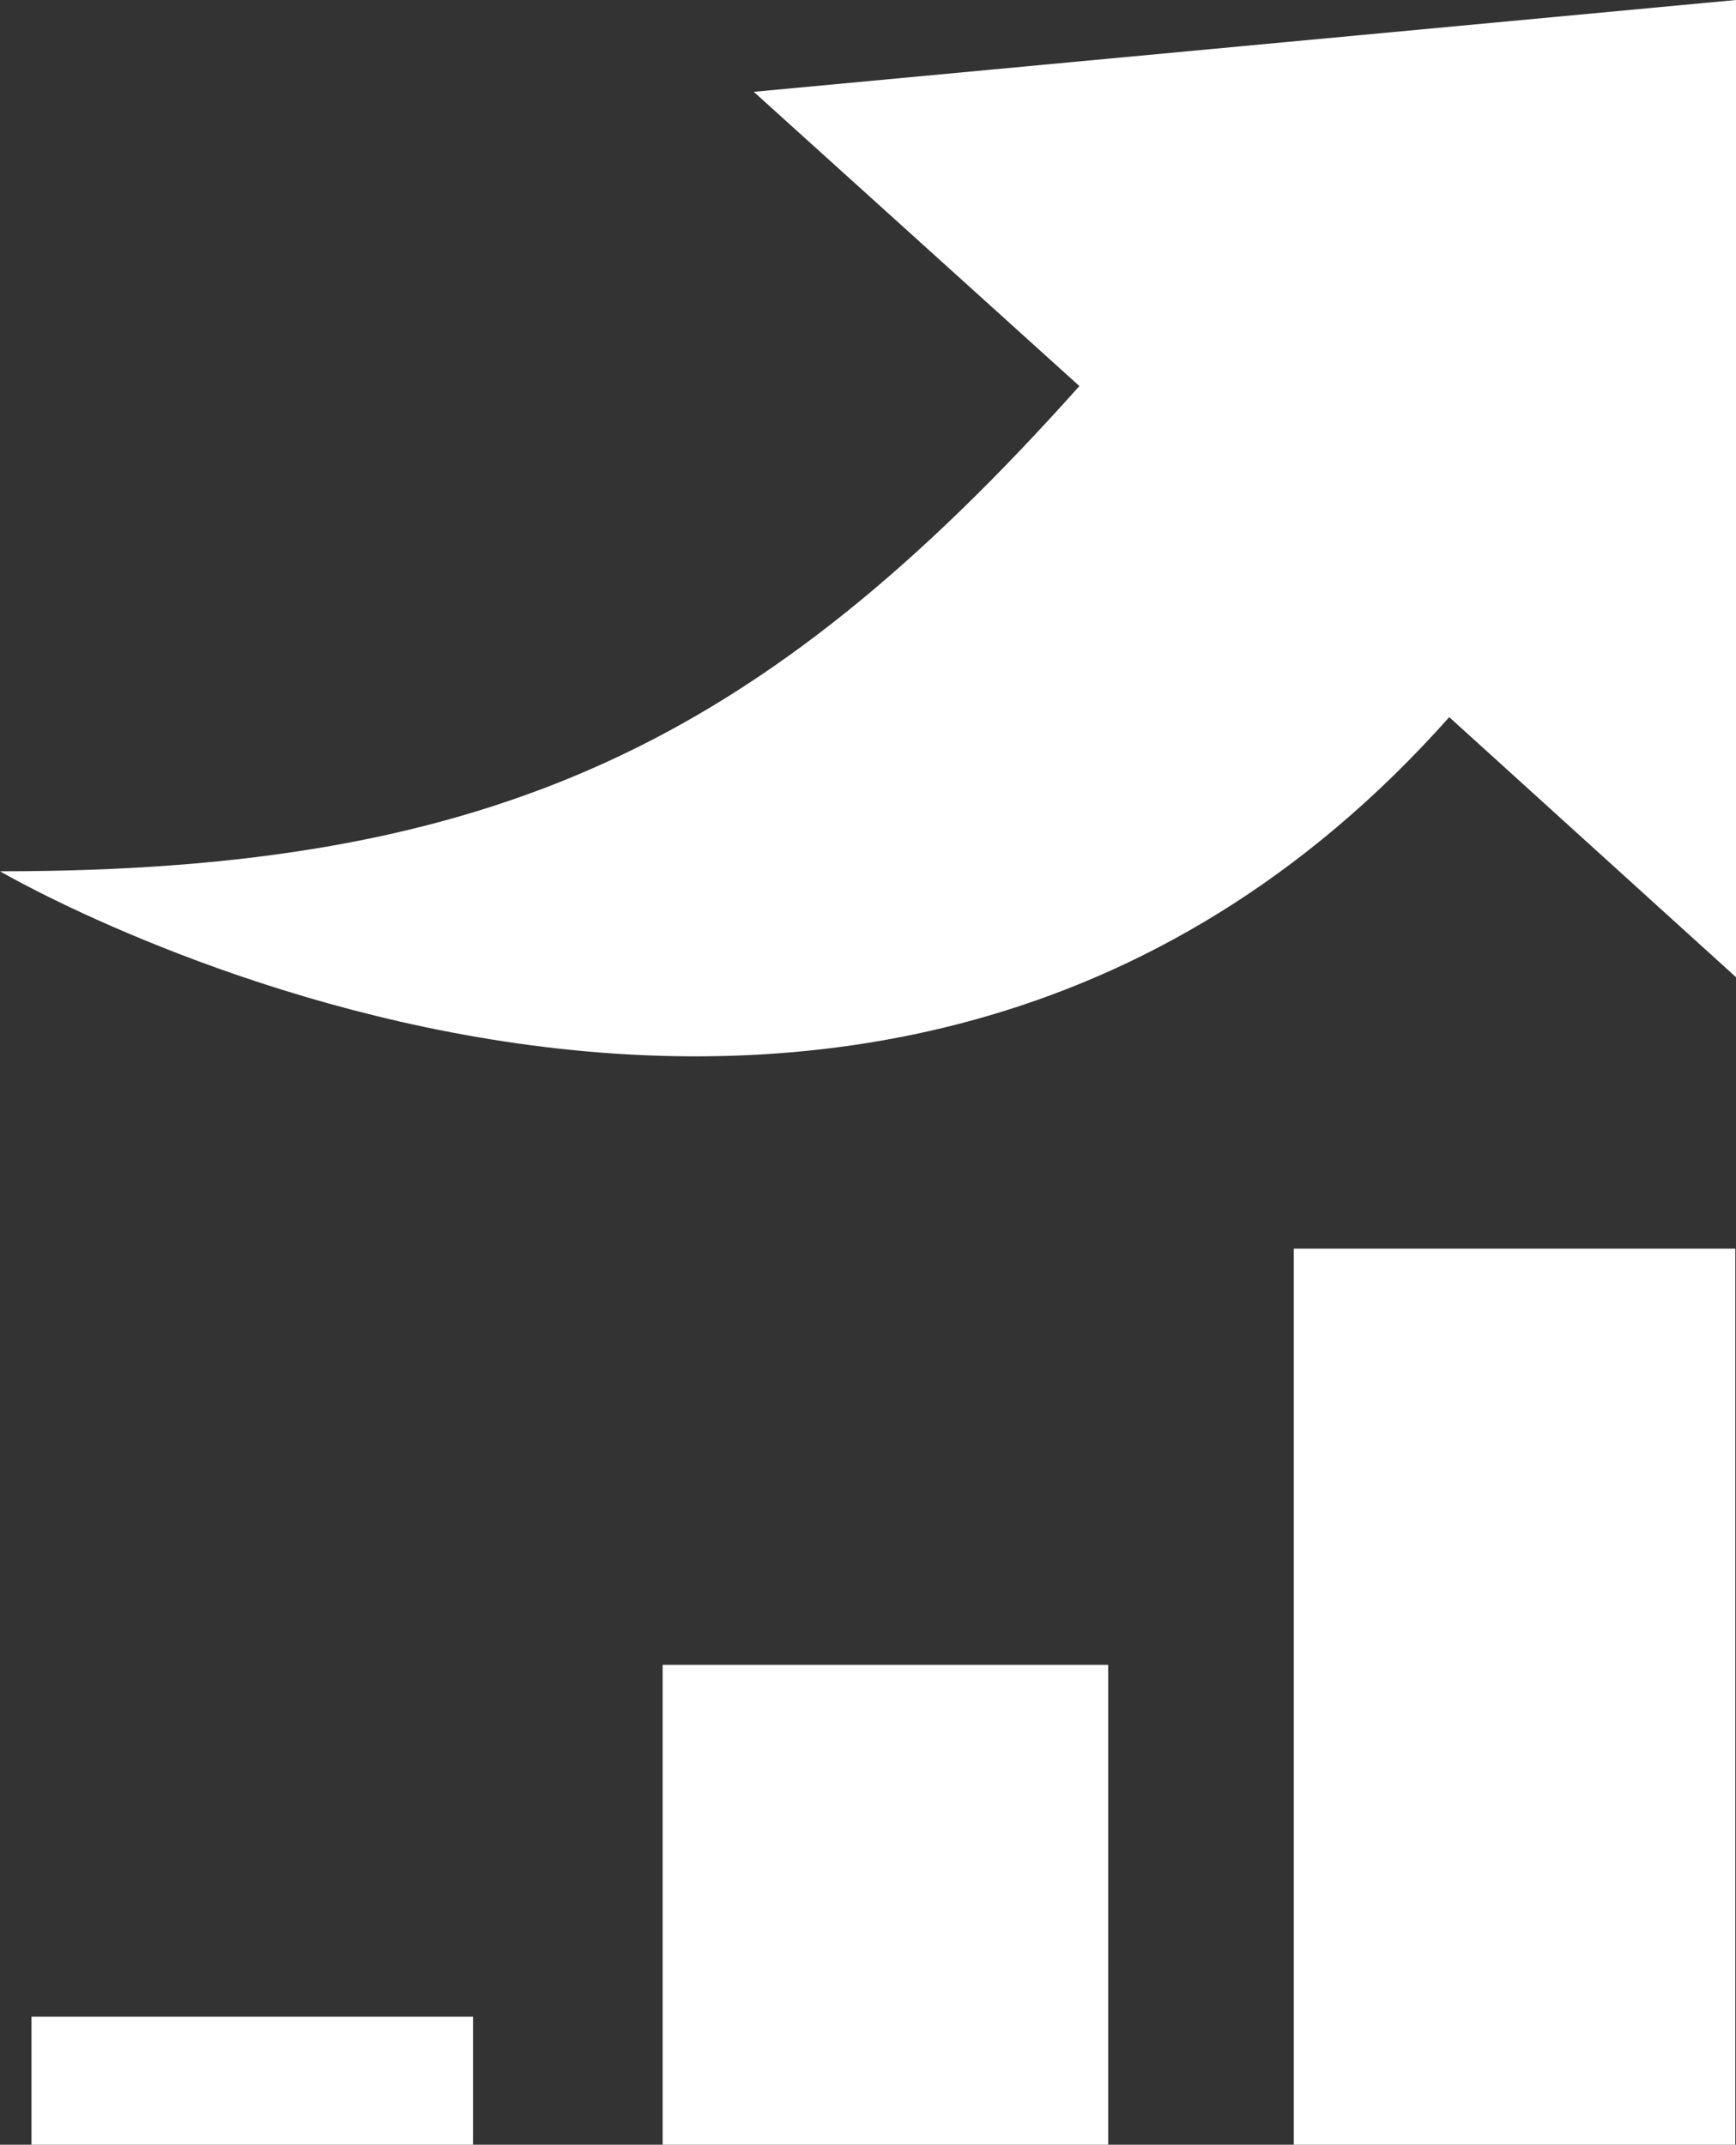<svg xmlns="http://www.w3.org/2000/svg" viewBox="0 0 25.91 32"><rect x="0" y="0" width="25.91" height="32" fill="#333333" stroke="none"/><defs><style>.cls-1{fill:#fff;}</style></defs><title>icn-bars</title><g id="Слой_2" data-name="Слой 2"><g id="white_arrow" data-name="white arrow"><g id="dinamics-Layer_2" data-name="dinamics-Layer 2"><g id="dinamics-guides"><path class="cls-1" d="M25.91,0V14.58L21.63,10.7C12.88,20.54,0,13,0,13c7.37,0,11.35-1.91,16.11-7.24L11.25,1.37ZM.47,32V30.09H7.06V32Zm9.42,0V24.84h6.65V32Zm9.42,0V18.63h6.59V32Z"/></g></g></g></g></svg>